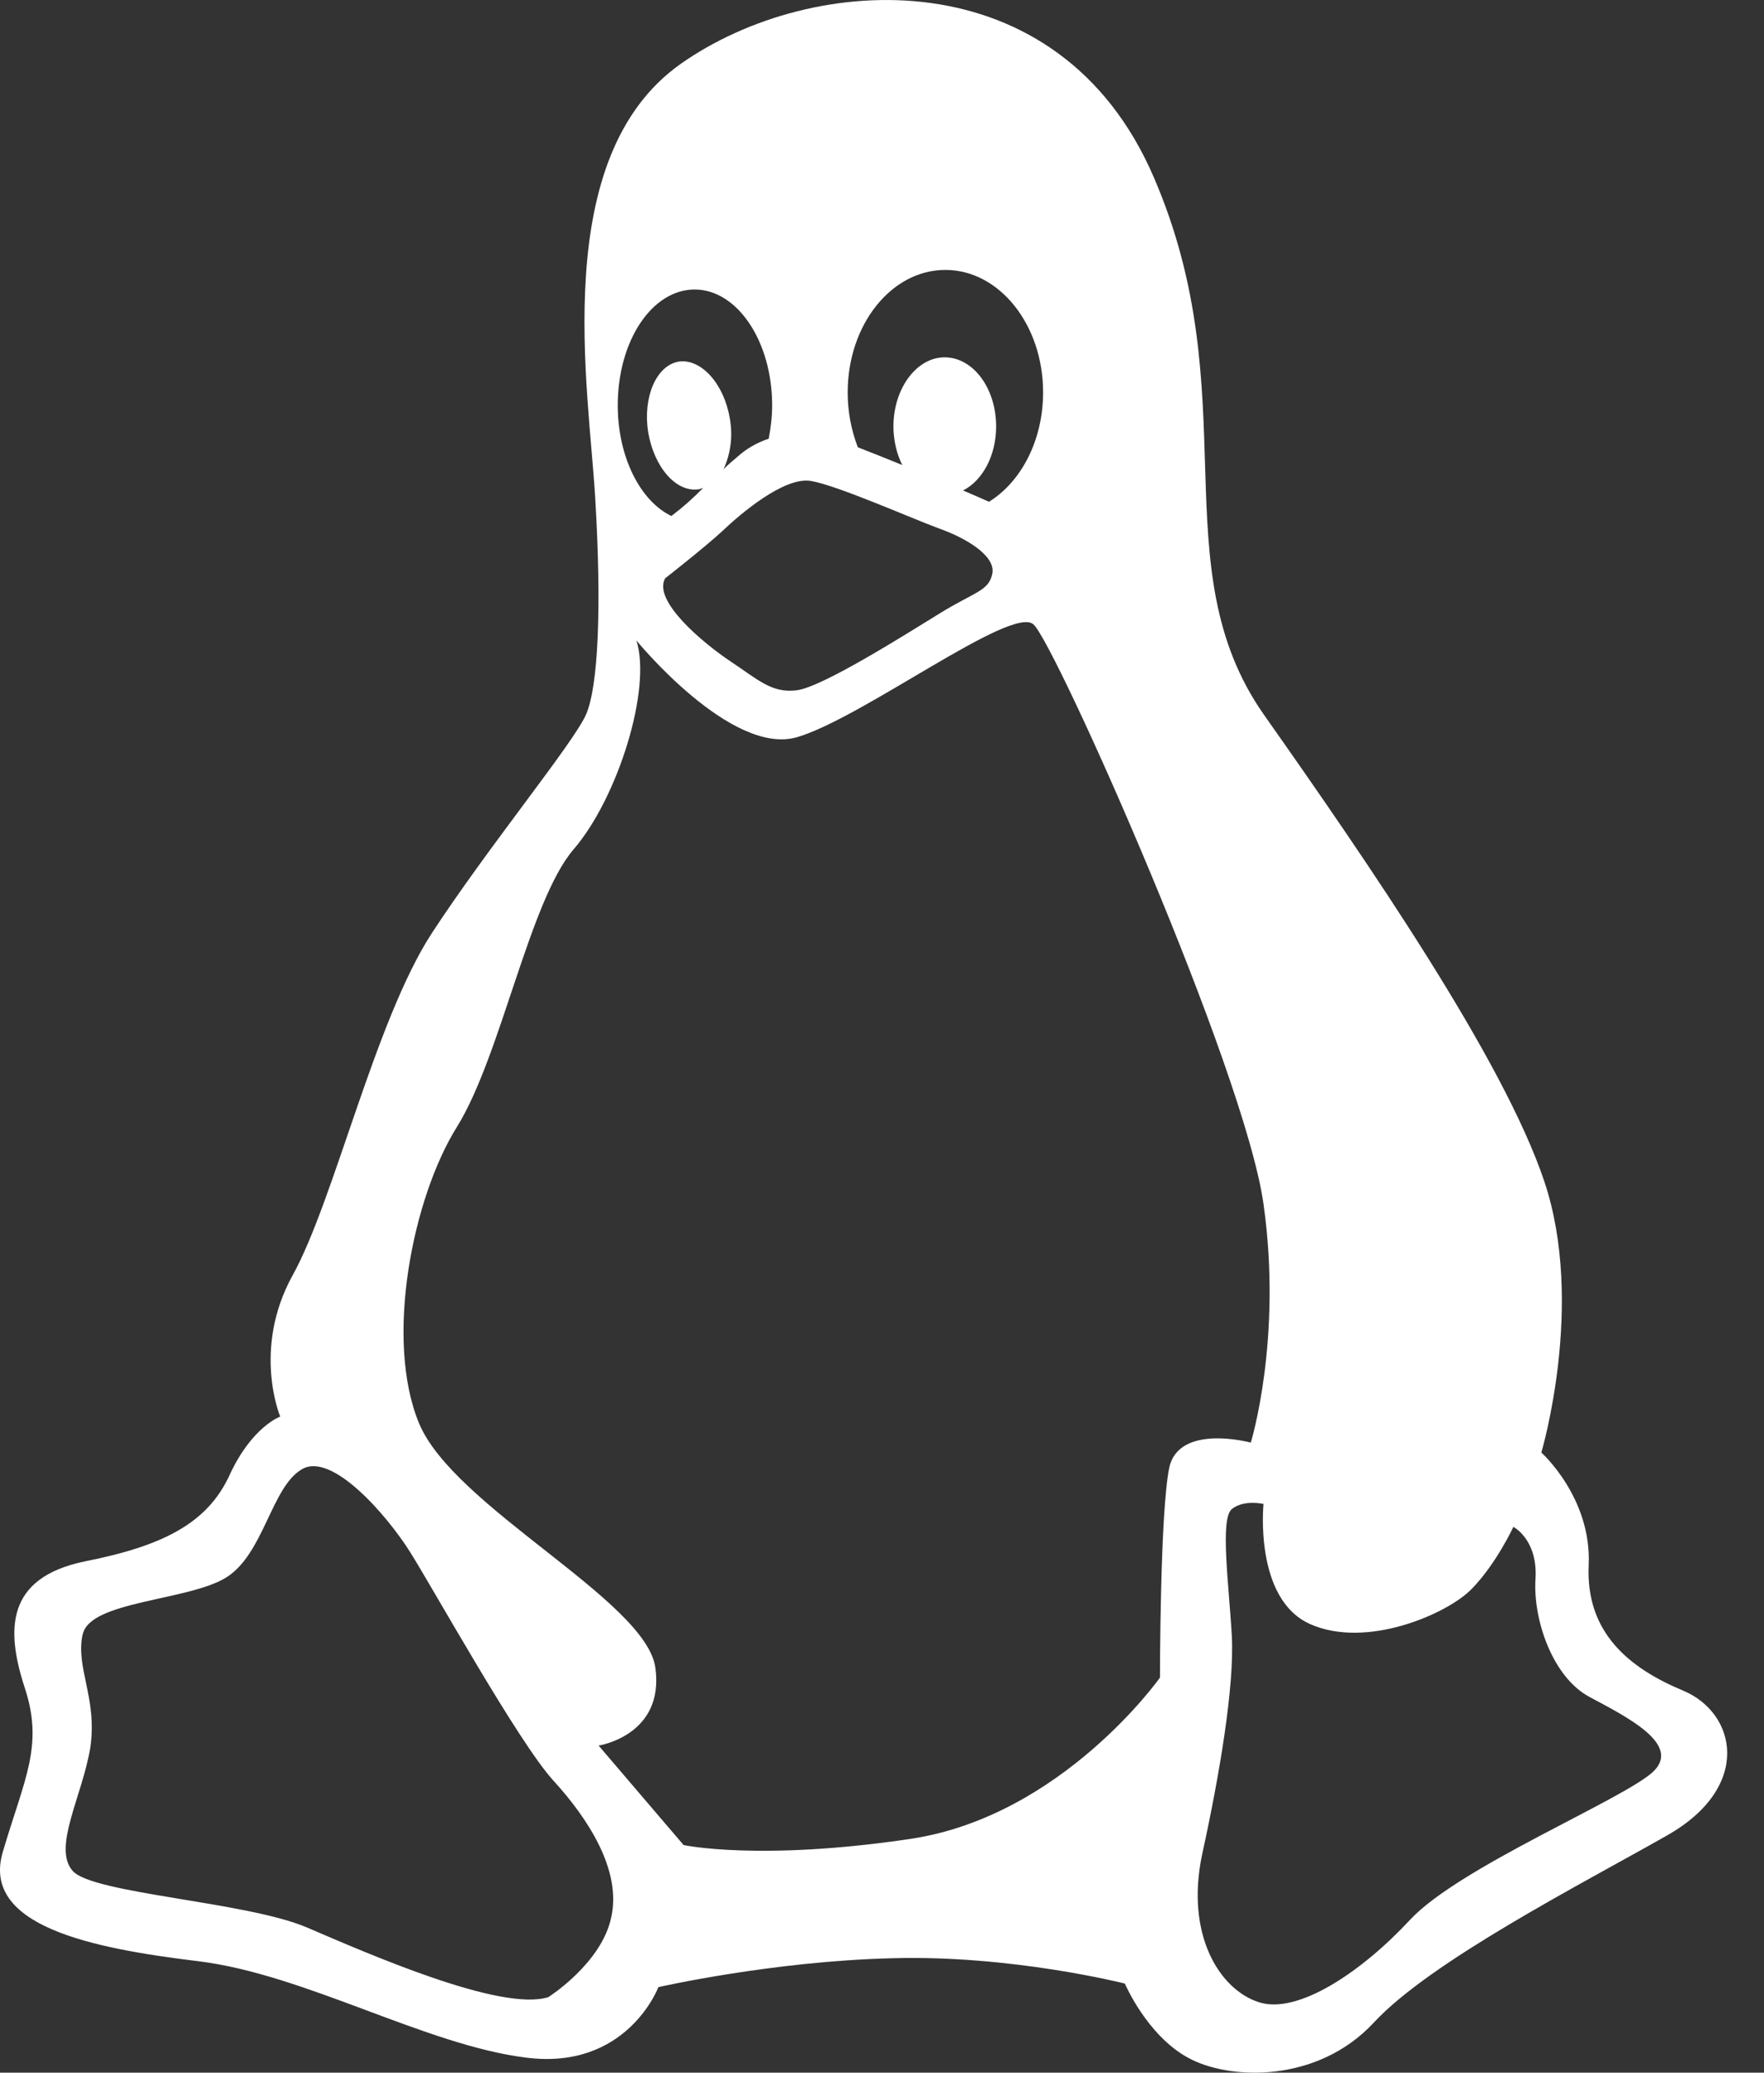 <svg width="40" height="47" viewBox="0 0 40 47" fill="none" xmlns="http://www.w3.org/2000/svg">
<rect x="0" y="0" width="40" height="47" fill="#333333" stroke="none"/>
<g clip-path="url(#clip0_41_1047)">
<path d="M4.495 44.473C6.921 44.769 9.644 46.374 11.927 46.659C14.219 46.954 14.929 45.061 14.929 45.061C14.929 45.061 17.509 44.473 20.222 44.406C22.938 44.327 25.507 44.98 25.507 44.98C25.507 44.98 26.003 46.147 26.935 46.659C27.865 47.176 29.87 47.246 31.152 45.865C32.439 44.473 35.87 42.719 37.8 41.622C39.737 40.525 39.382 38.846 38.166 38.337C36.946 37.828 35.951 37.026 36.025 35.486C36.092 33.959 34.951 32.938 34.951 32.938C34.951 32.938 35.951 29.577 35.019 26.791C34.09 24.021 31.022 19.561 28.661 16.208C26.303 12.848 28.306 8.965 26.157 4.006C24.008 -0.965 18.439 -0.667 15.436 1.448C12.433 3.568 13.355 8.819 13.498 11.31C13.645 13.79 13.566 15.561 13.29 16.2C13.01 16.845 11.073 19.198 9.788 21.167C8.503 23.146 7.574 27.232 6.634 28.922C5.712 30.595 6.354 32.123 6.354 32.123C6.354 32.123 5.712 32.35 5.206 33.449C4.707 34.535 3.709 35.055 1.916 35.408C0.132 35.781 0.132 36.956 0.56 38.269C0.994 39.583 0.56 40.316 0.064 41.993C-0.434 43.669 2.059 44.178 4.495 44.473ZM29.708 36.828C30.982 37.397 32.813 36.603 33.369 36.034C33.925 35.468 34.317 34.624 34.317 34.624C34.317 34.624 34.876 34.909 34.818 35.81C34.761 36.724 35.202 38.024 36.035 38.476C36.87 38.925 38.145 39.551 37.484 40.178C36.81 40.805 33.09 42.337 31.977 43.531C30.875 44.719 29.426 45.688 28.546 45.403C27.656 45.118 26.875 43.876 27.259 42.053C27.656 40.241 27.99 38.251 27.933 37.113C27.873 35.977 27.656 34.447 27.933 34.22C28.209 33.998 28.651 34.105 28.651 34.105C28.651 34.105 28.431 36.261 29.708 36.828ZM21.436 6.121C22.663 6.121 23.653 7.367 23.653 8.897C23.653 9.983 23.157 10.926 22.426 11.378C22.243 11.299 22.05 11.21 21.838 11.122C22.282 10.897 22.588 10.328 22.588 9.67C22.588 8.808 22.071 8.103 21.418 8.103C20.786 8.103 20.259 8.808 20.259 9.67C20.259 9.983 20.334 10.297 20.46 10.545C20.076 10.388 19.729 10.25 19.452 10.143C19.299 9.745 19.221 9.323 19.222 8.897C19.222 7.367 20.209 6.121 21.436 6.121ZM18.399 10.908C19.003 11.015 20.663 11.751 21.277 11.978C21.89 12.192 22.569 12.594 22.504 12.996C22.426 13.409 22.113 13.409 21.277 13.929C20.452 14.438 18.65 15.574 18.073 15.652C17.499 15.73 17.172 15.399 16.559 14.994C15.945 14.584 14.793 13.623 15.083 13.114C15.083 13.114 15.984 12.409 16.376 12.046C16.767 11.673 17.786 10.793 18.399 10.908ZM15.752 6.565C16.718 6.565 17.509 7.74 17.509 9.192C17.509 9.453 17.478 9.701 17.431 9.949C17.168 10.034 16.926 10.174 16.721 10.359C16.608 10.456 16.501 10.542 16.407 10.641C16.572 10.279 16.621 9.875 16.548 9.485C16.418 8.701 15.895 8.124 15.389 8.2C14.88 8.289 14.574 9.007 14.697 9.798C14.833 10.602 15.339 11.182 15.859 11.093L15.945 11.064C15.721 11.294 15.48 11.507 15.224 11.701C14.525 11.367 14.008 10.37 14.008 9.192C14.008 7.73 14.783 6.565 15.752 6.565ZM10.365 25.548C11.36 23.942 12.005 20.43 13.002 19.266C14.008 18.101 14.783 15.621 14.431 14.524C14.431 14.524 16.577 17.151 18.073 16.717C19.569 16.276 22.935 13.72 23.434 14.158C23.932 14.602 28.22 24.237 28.651 27.303C29.084 30.371 28.363 32.713 28.363 32.713C28.363 32.713 26.724 32.269 26.512 33.29C26.303 34.319 26.303 38.042 26.303 38.042C26.303 38.042 24.084 41.181 20.653 41.698C17.222 42.21 15.501 41.839 15.501 41.839L13.574 39.583C13.574 39.583 15.073 39.356 14.861 37.818C14.652 36.29 10.284 34.173 9.501 32.272C8.715 30.371 9.357 27.154 10.365 25.548ZM1.879 37.053C2.049 36.301 4.273 36.301 5.127 35.773C5.981 35.243 6.153 33.721 6.843 33.319C7.522 32.909 8.78 34.368 9.297 35.191C9.806 35.995 11.752 39.505 12.548 40.377C13.355 41.259 14.094 42.424 13.861 43.473C13.645 44.523 12.433 45.288 12.433 45.288C11.352 45.627 8.334 44.296 6.96 43.708C5.587 43.121 2.096 42.943 1.647 42.424C1.184 41.896 1.869 40.727 2.049 39.622C2.211 38.504 1.704 37.807 1.876 37.053H1.879Z" fill="white"/>
</g>
<defs>
<clipPath id="clip0_41_1047">
<rect width="39.95" height="47" fill="white"/>
</clipPath>
</defs>
</svg>
